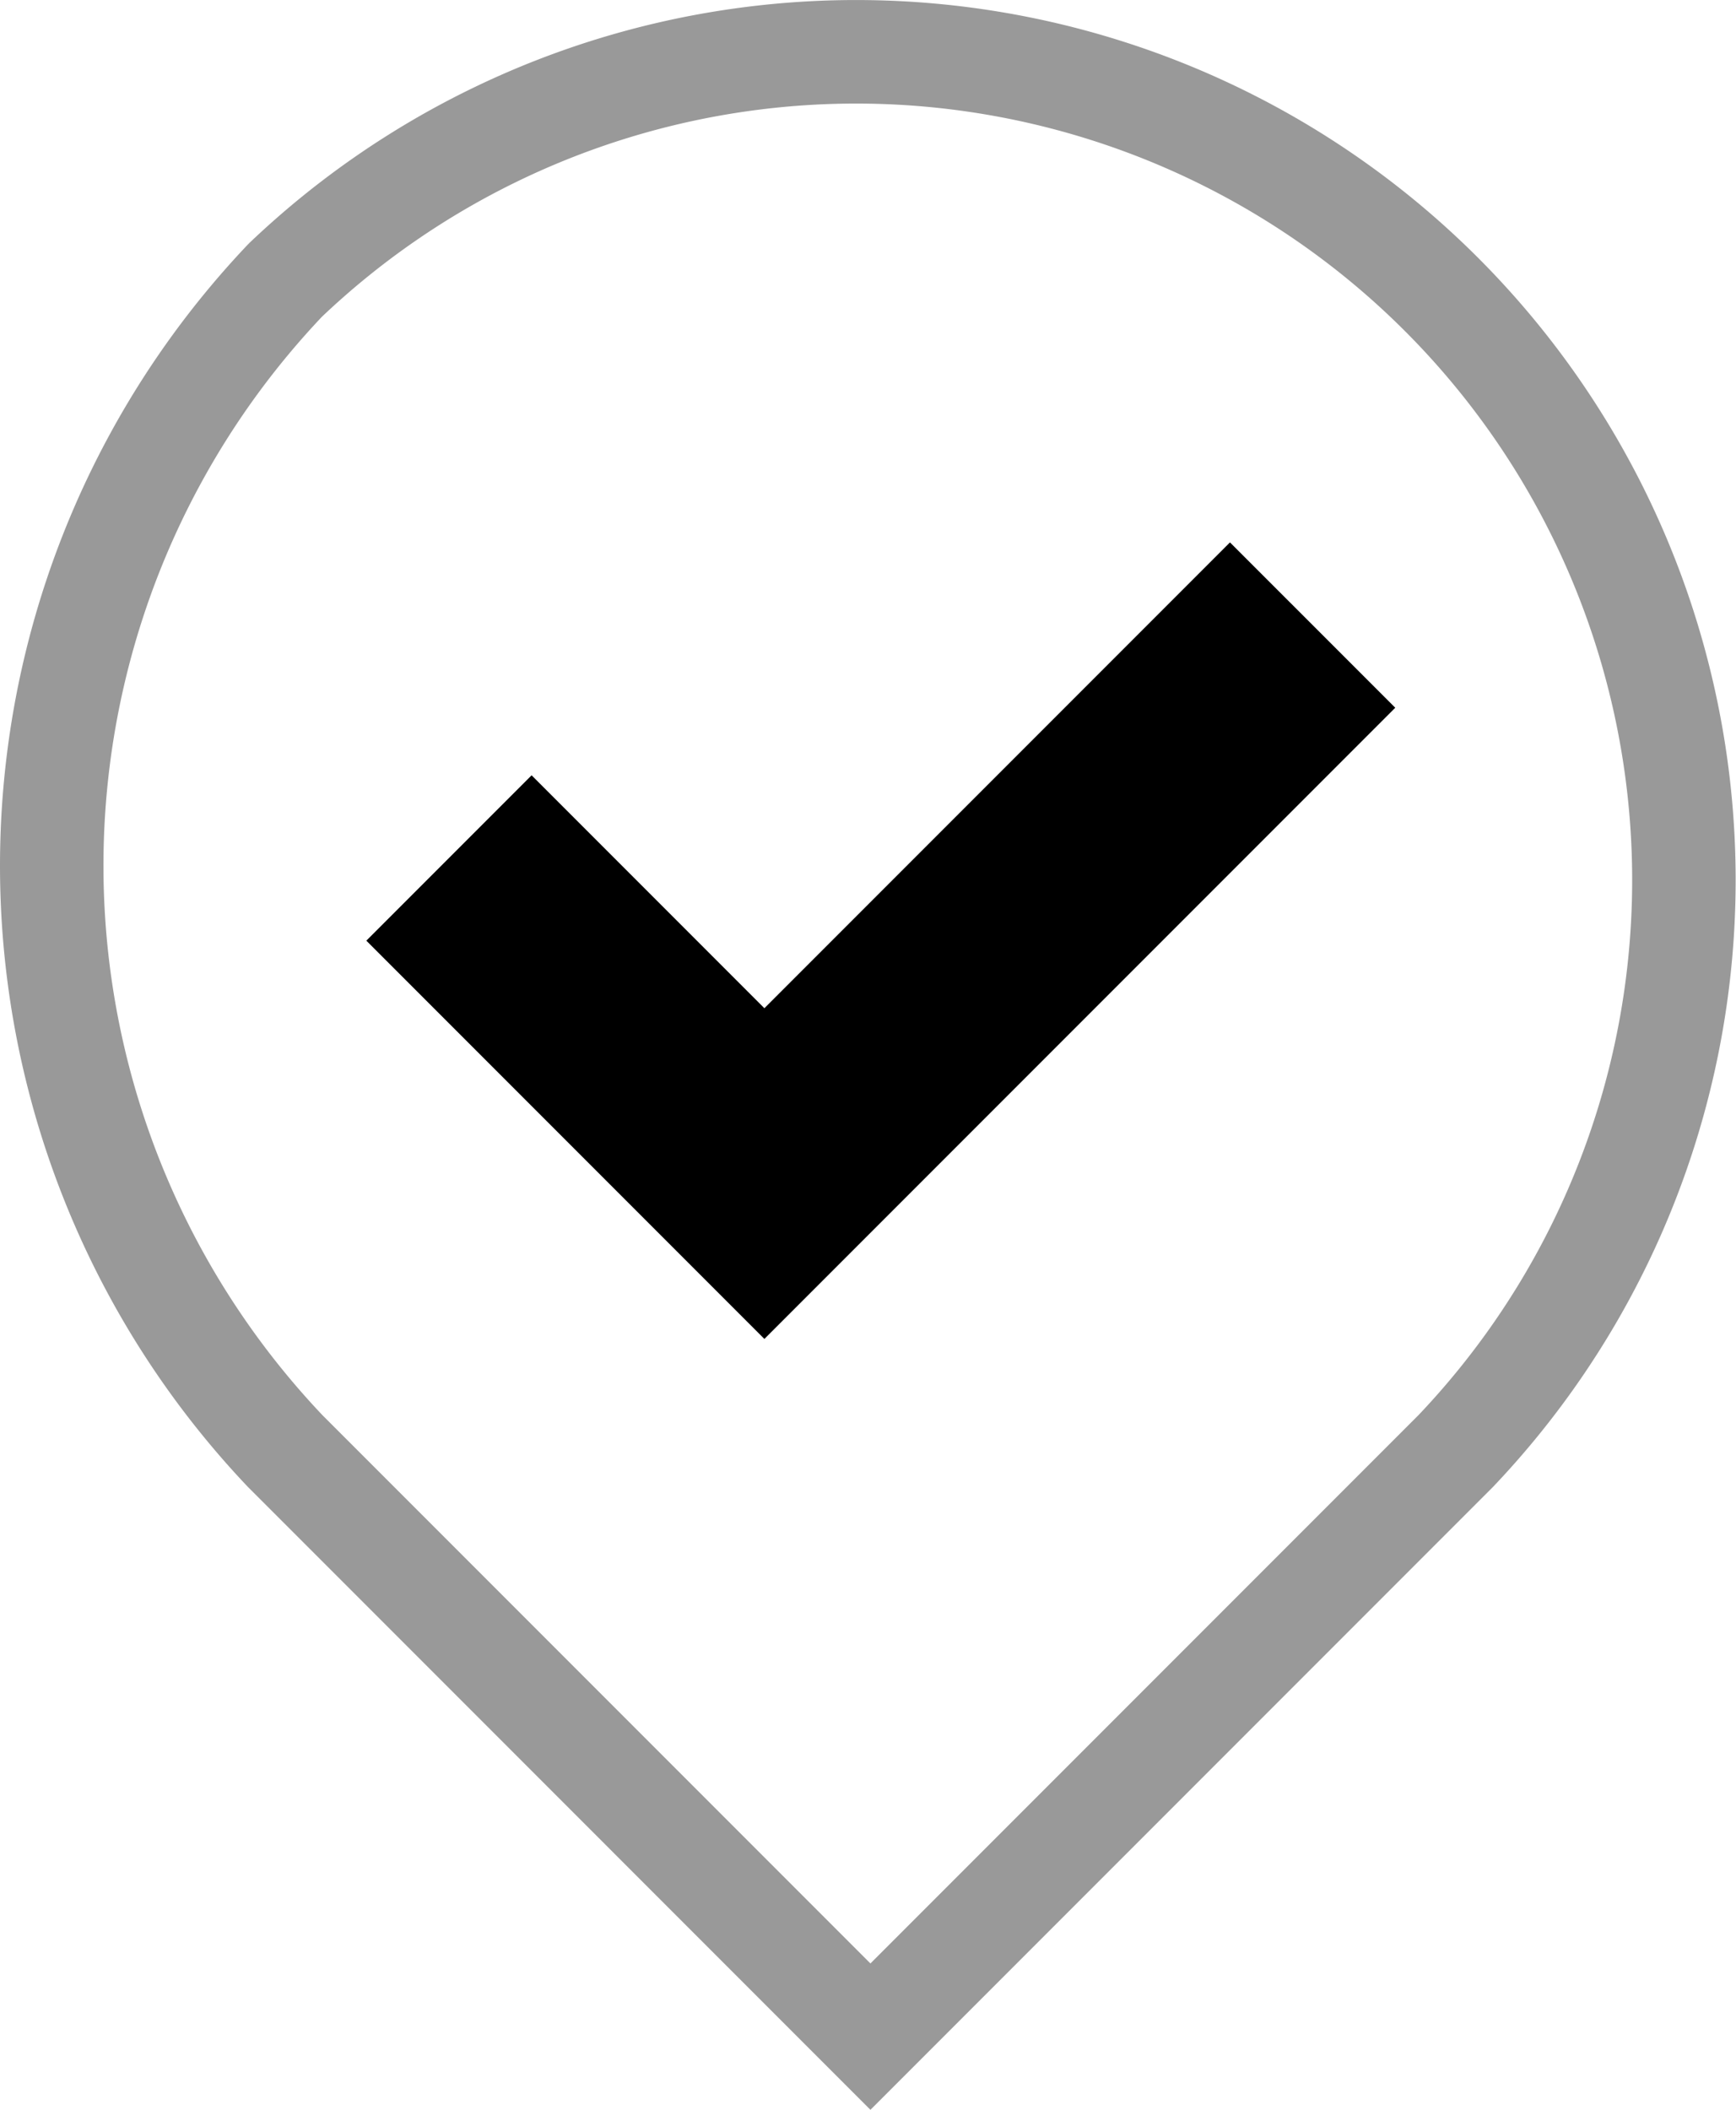<svg xmlns="http://www.w3.org/2000/svg" width="222.079" height="269.758" viewBox="0 0 222.079 269.758"><g id="Layer_2" data-name="Layer 2"><g id="Layer_1-2" data-name="Layer 1"><g id="Path_114-24" data-name="Path 114-24"><path d="M111.352,269.758,31.696,190.099a115.329,115.329,0,0,1,0-158.824l.236-.237A112.512,112.512,0,0,1,191,190.107l-.113.116ZM41.234,180.928l70.117,70.117,70.122-70.122A99.28,99.28,0,0,0,41.178,40.505,102.106,102.106,0,0,0,41.234,180.928Z" fill="#999"/></g><polygon points="97.786 128.908 68.007 99.128 46.863 120.272 97.786 171.195 178.489 90.492 157.345 69.349 97.786 128.908"/></g></g></svg>